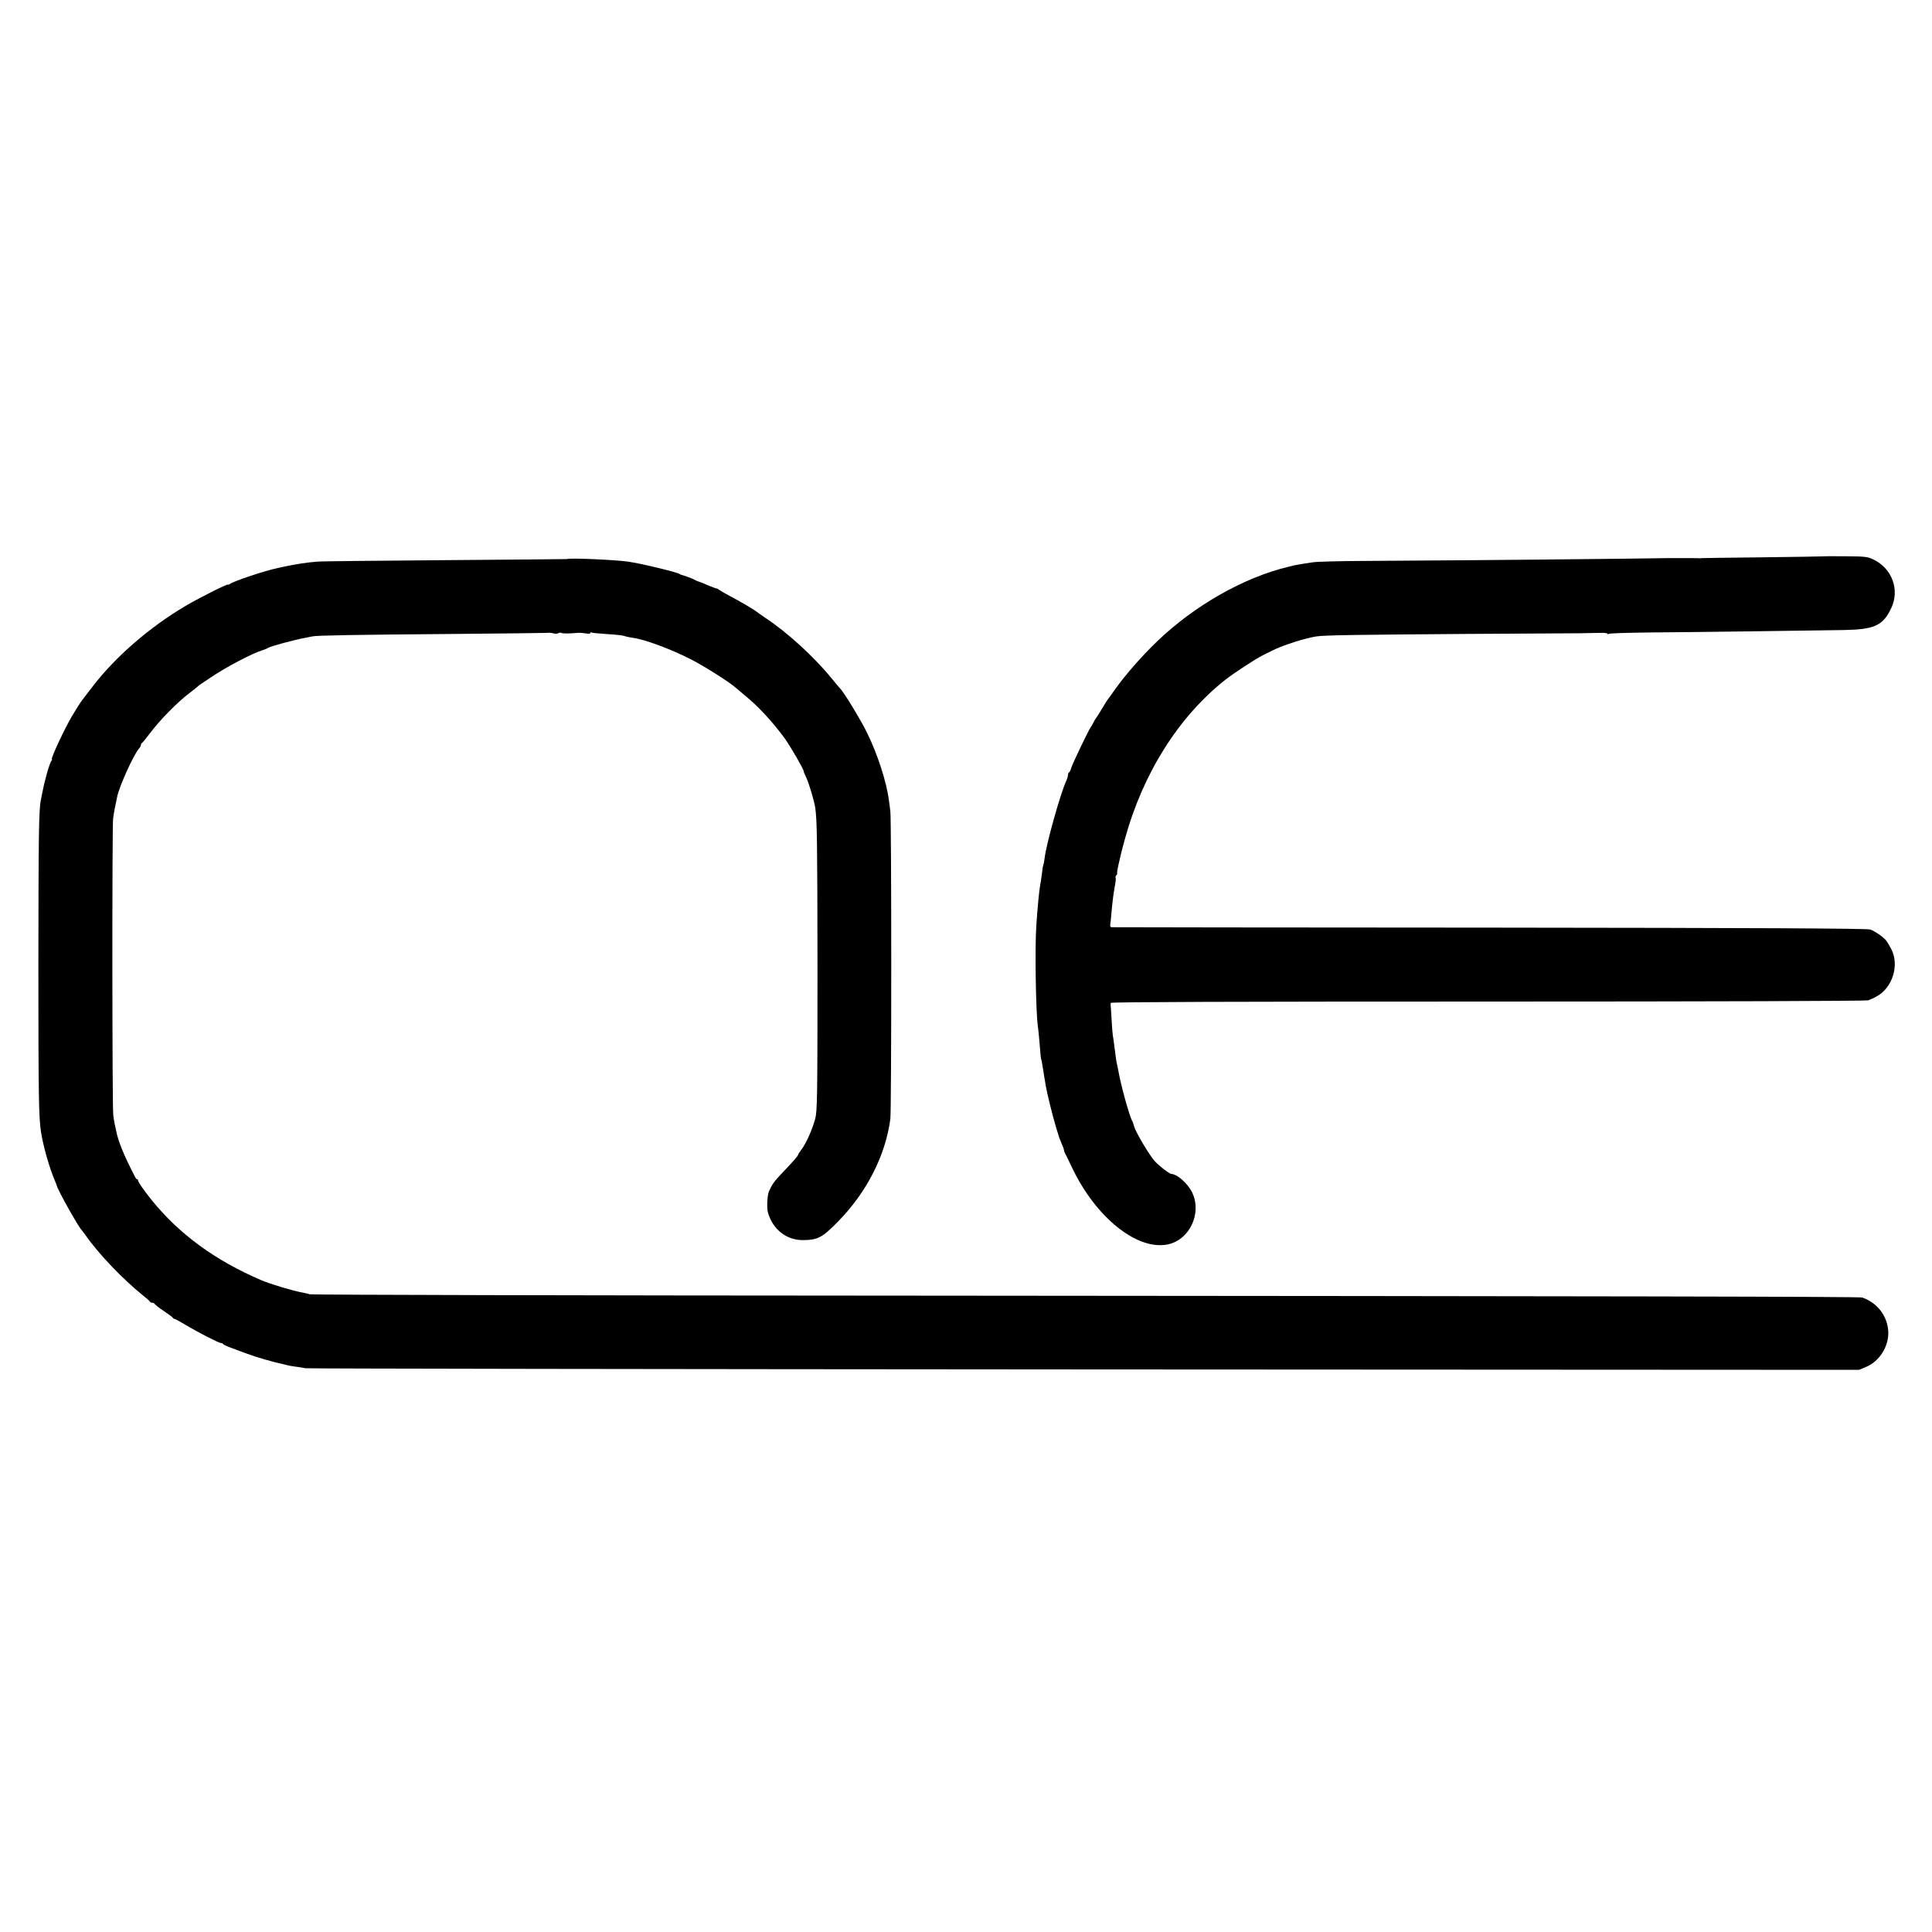 <?xml version="1.0" standalone="no"?>
<!DOCTYPE svg PUBLIC "-//W3C//DTD SVG 20010904//EN"
 "http://www.w3.org/TR/2001/REC-SVG-20010904/DTD/svg10.dtd">
<svg version="1.0" xmlns="http://www.w3.org/2000/svg"
 width="1440pt" height="1440pt" viewBox="0 0 1440 1440"
 preserveAspectRatio="xMidYMid meet">
<g transform="translate(0,1440) scale(0.1,-0.1)"
fill="#000000" stroke="none">
<path d="M13576 10253 c-1 -1 -202 -4 -446 -7 -245 -3 -447 -5 -450 -6 -3 -2
-9 -2 -13 -1 -5 1 -34 1 -65 1 -31 0 -84 0 -117 0 -33 0 -64 1 -70 0 -175 -4
-1394 -16 -2265 -21 -168 -1 -332 -5 -365 -10 -76 -11 -116 -18 -135 -22 -8
-2 -28 -7 -45 -11 -333 -79 -702 -289 -980 -556 -123 -118 -246 -260 -326
-375 -19 -27 -37 -52 -40 -55 -3 -3 -23 -34 -44 -70 -21 -36 -41 -67 -44 -70
-3 -3 -13 -18 -21 -35 -8 -16 -17 -32 -20 -35 -11 -10 -139 -278 -146 -304 -3
-14 -10 -29 -15 -32 -5 -3 -9 -12 -9 -21 0 -8 -6 -29 -14 -46 -44 -97 -148
-469 -160 -573 -3 -25 -8 -49 -10 -52 -2 -4 -7 -32 -10 -63 -4 -31 -9 -67 -12
-80 -8 -40 -20 -161 -30 -309 -11 -165 -4 -629 11 -745 5 -32 15 -144 20 -210
2 -22 4 -40 5 -40 2 0 7 -24 14 -72 3 -21 8 -49 10 -63 3 -14 7 -41 10 -60 8
-51 53 -234 78 -315 12 -38 22 -72 23 -75 1 -3 9 -22 18 -44 9 -21 17 -42 17
-47 0 -5 4 -17 9 -27 6 -9 29 -57 52 -106 176 -369 481 -615 709 -572 181 35
273 268 166 421 -38 56 -102 105 -135 105 -14 0 -87 56 -123 94 -40 43 -145
220 -154 259 -1 4 -3 9 -4 12 -1 3 -3 8 -4 13 -1 4 -4 12 -7 17 -21 35 -86
271 -104 377 -3 18 -8 40 -10 48 -4 14 -7 37 -21 145 -3 28 -8 59 -10 69 -2
11 -6 65 -9 119 -3 55 -6 103 -7 106 0 3 0 11 1 16 1 7 946 10 2814 10 1646 0
2820 4 2832 9 11 5 22 10 25 11 3 0 19 8 35 17 121 64 174 235 111 355 -14 26
-31 55 -38 63 -23 28 -85 71 -119 82 -25 8 -811 12 -2839 14 -1543 1 -2810 2
-2817 3 -6 1 -10 9 -8 19 2 10 6 49 9 87 8 89 14 136 26 204 6 30 8 57 5 59
-3 3 0 11 6 19 6 7 9 13 6 13 -3 0 1 26 8 58 8 33 16 70 19 83 3 13 16 65 30
114 135 493 402 915 751 1190 64 50 217 150 275 180 30 15 63 31 73 36 75 39
252 95 332 106 65 9 303 12 1105 18 459 3 842 5 850 5 21 0 106 2 163 3 26 1
47 -2 47 -6 0 -5 5 -5 11 -1 7 4 145 8 308 10 318 2 1187 14 1441 18 231 4
294 33 355 161 67 138 8 299 -134 366 -41 20 -63 22 -214 23 -93 1 -170 0
-171 -1z"/>
<path d="M4227 10233 c-1 -1 -409 -4 -907 -8 -498 -4 -927 -8 -954 -11 -79 -6
-158 -18 -256 -39 -14 -3 -34 -7 -45 -10 -92 -19 -328 -98 -352 -118 -7 -5
-13 -7 -13 -4 0 9 -213 -98 -315 -158 -269 -158 -528 -383 -697 -605 -32 -41
-65 -84 -73 -95 -15 -19 -40 -58 -77 -120 -57 -96 -164 -325 -151 -325 3 0 1
-6 -5 -12 -5 -7 -20 -48 -32 -91 -20 -75 -24 -90 -35 -147 -3 -14 -7 -36 -10
-50 -16 -73 -18 -267 -19 -1240 0 -972 3 -1133 20 -1240 17 -106 62 -266 105
-365 7 -16 13 -32 13 -35 9 -35 162 -308 186 -330 3 -3 16 -21 30 -40 95 -136
277 -326 425 -445 28 -22 52 -43 53 -47 2 -5 10 -8 17 -8 7 0 15 -4 17 -8 2
-5 32 -29 68 -53 36 -24 67 -47 68 -51 2 -5 7 -8 12 -8 4 0 38 -18 75 -40 84
-52 256 -140 271 -140 7 0 14 -3 16 -7 2 -5 26 -16 53 -26 28 -11 86 -32 130
-48 69 -26 196 -62 258 -75 10 -2 27 -6 37 -9 9 -3 37 -8 61 -11 24 -3 58 -8
74 -12 17 -3 2629 -7 5806 -9 l5776 -3 52 22 c100 41 171 156 165 265 -7 116
-82 213 -194 252 -20 7 -1793 10 -7100 14 -2445 1 -4456 6 -4470 10 -14 4 -38
10 -55 13 -70 12 -239 63 -305 91 -346 148 -614 344 -820 599 -53 66 -100 132
-100 142 0 7 -3 12 -7 12 -5 0 -13 10 -19 23 -81 157 -123 260 -138 337 -3 14
-7 36 -11 50 -3 14 -8 45 -11 70 -8 59 -9 2152 -1 2210 5 39 16 96 31 165 18
81 122 310 162 356 8 8 14 20 14 26 0 6 3 13 8 15 4 2 27 30 52 63 81 109 213
243 312 317 20 15 42 33 50 40 8 7 21 18 30 23 9 6 40 26 69 46 119 80 312
181 389 204 14 4 30 11 35 15 16 12 209 64 280 76 17 3 41 8 55 11 36 7 301
12 1060 18 366 3 676 7 690 8 14 2 34 0 46 -4 11 -4 27 -3 34 1 8 5 18 6 24 3
9 -6 53 -6 121 0 17 1 45 -1 63 -4 18 -4 32 -3 32 3 0 5 4 7 8 4 5 -3 51 -8
103 -11 115 -8 128 -10 155 -19 12 -3 35 -8 51 -10 85 -11 274 -80 428 -158
94 -47 296 -174 340 -215 11 -10 40 -34 65 -55 101 -82 205 -194 297 -319 41
-56 143 -232 143 -247 0 -5 9 -27 20 -49 19 -40 58 -171 66 -222 14 -91 16
-253 17 -1201 0 -965 -2 -1061 -17 -1119 -21 -79 -68 -183 -101 -227 -14 -18
-25 -35 -25 -38 0 -9 -39 -54 -115 -133 -66 -70 -78 -86 -104 -143 -12 -27
-17 -122 -8 -155 35 -127 138 -209 262 -208 110 1 143 18 260 137 215 219 355
494 391 766 9 69 9 2227 0 2295 -4 28 -8 64 -11 82 -17 134 -85 344 -162 500
-45 94 -180 315 -203 333 -3 3 -33 39 -67 80 -128 157 -330 341 -489 445 -32
22 -61 42 -64 45 -9 10 -133 83 -199 117 -36 19 -72 40 -80 46 -8 7 -17 11
-20 11 -3 -1 -29 9 -58 21 -28 13 -62 26 -75 30 -12 4 -27 11 -33 15 -9 6 -82
33 -95 35 -3 0 -9 3 -15 7 -25 15 -286 78 -385 92 -97 14 -444 29 -453 19z"/>
</g>
</svg>
